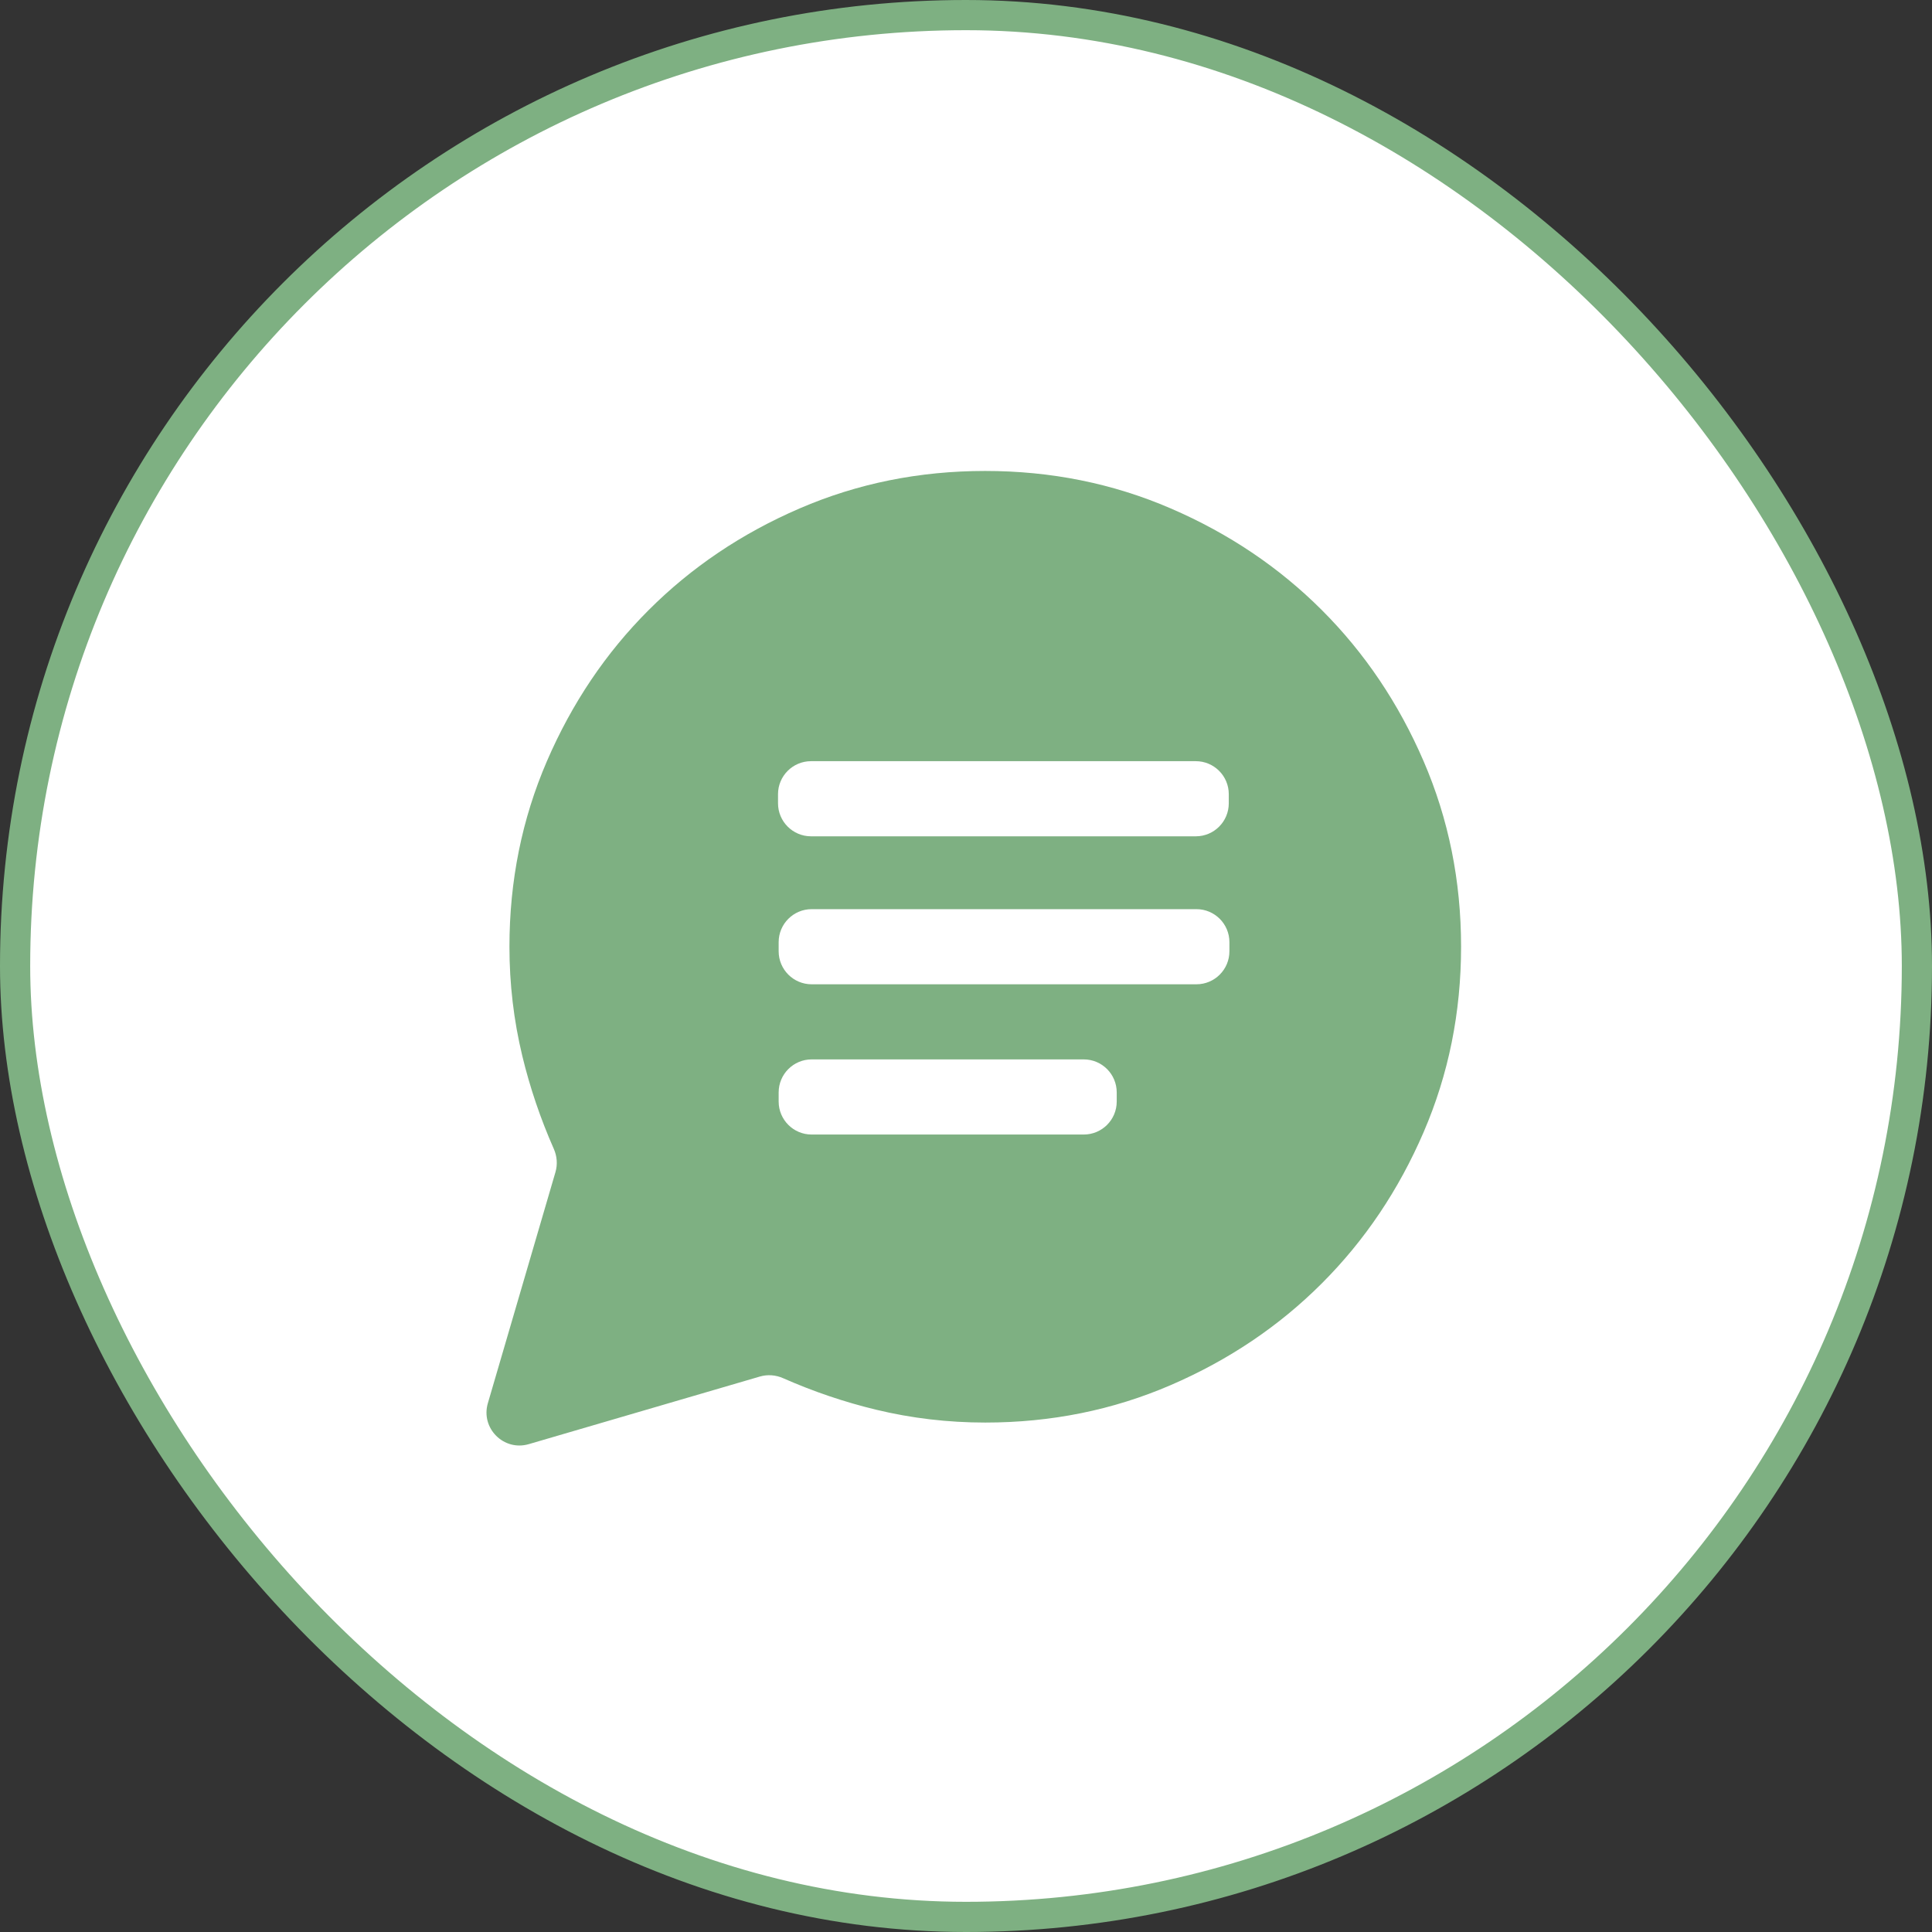 <svg width="64" height="64" viewBox="0 0 64 64" fill="none" xmlns="http://www.w3.org/2000/svg">
<rect x="0" y="0" width="64" height="64" fill="#333333" stroke="none"/>
<rect x="0.5" y="0.5" width="63" height="63" rx="31.5" fill="white"/>
<path d="M17.517 47.839C16.688 48.082 15.918 47.312 16.161 46.483L18.4 38.829C18.475 38.573 18.453 38.3 18.345 38.057C17.902 37.053 17.555 36.028 17.302 34.98C17.018 33.801 16.876 32.596 16.876 31.362C16.876 29.182 17.29 27.133 18.117 25.215C18.945 23.297 20.067 21.629 21.486 20.211C22.904 18.792 24.572 17.669 26.489 16.842C28.407 16.014 30.455 15.601 32.635 15.601C34.815 15.601 36.864 16.014 38.782 16.842C40.7 17.669 42.369 18.792 43.788 20.21C45.207 21.628 46.33 23.296 47.158 25.213C47.986 27.131 48.4 29.179 48.4 31.359C48.4 33.539 47.986 35.588 47.158 37.507C46.331 39.425 45.208 41.093 43.789 42.512C42.371 43.931 40.703 45.054 38.785 45.882C36.867 46.71 34.818 47.124 32.638 47.124C31.404 47.124 30.198 46.982 29.02 46.698C27.973 46.445 26.947 46.098 25.943 45.655C25.7 45.547 25.427 45.525 25.171 45.6L17.517 47.839Z" fill="#7EB082"/>
<path d="M36.993 36.49C36.993 37.094 36.504 37.583 35.9 37.583H26.887C26.284 37.583 25.794 37.094 25.794 36.49V36.188C25.794 35.584 26.284 35.094 26.887 35.094H35.9C36.504 35.094 36.993 35.584 36.993 36.188V36.49Z" fill="white"/>
<path d="M40.726 31.512C40.726 32.116 40.237 32.606 39.633 32.606H26.887C26.284 32.606 25.794 32.116 25.794 31.512V31.21C25.794 30.607 26.284 30.117 26.887 30.117H39.633C40.237 30.117 40.726 30.607 40.726 31.21V31.512Z" fill="white"/>
<path d="M40.705 26.61C40.705 27.214 40.216 27.704 39.612 27.704H26.867C26.263 27.704 25.773 27.214 25.773 26.61V26.308C25.773 25.705 26.263 25.215 26.867 25.215H39.612C40.216 25.215 40.705 25.705 40.705 26.308V26.61Z" fill="white"/>
<rect x="0.5" y="0.5" width="63" height="63" rx="31.5" stroke="#7EB082"/>
</svg>
